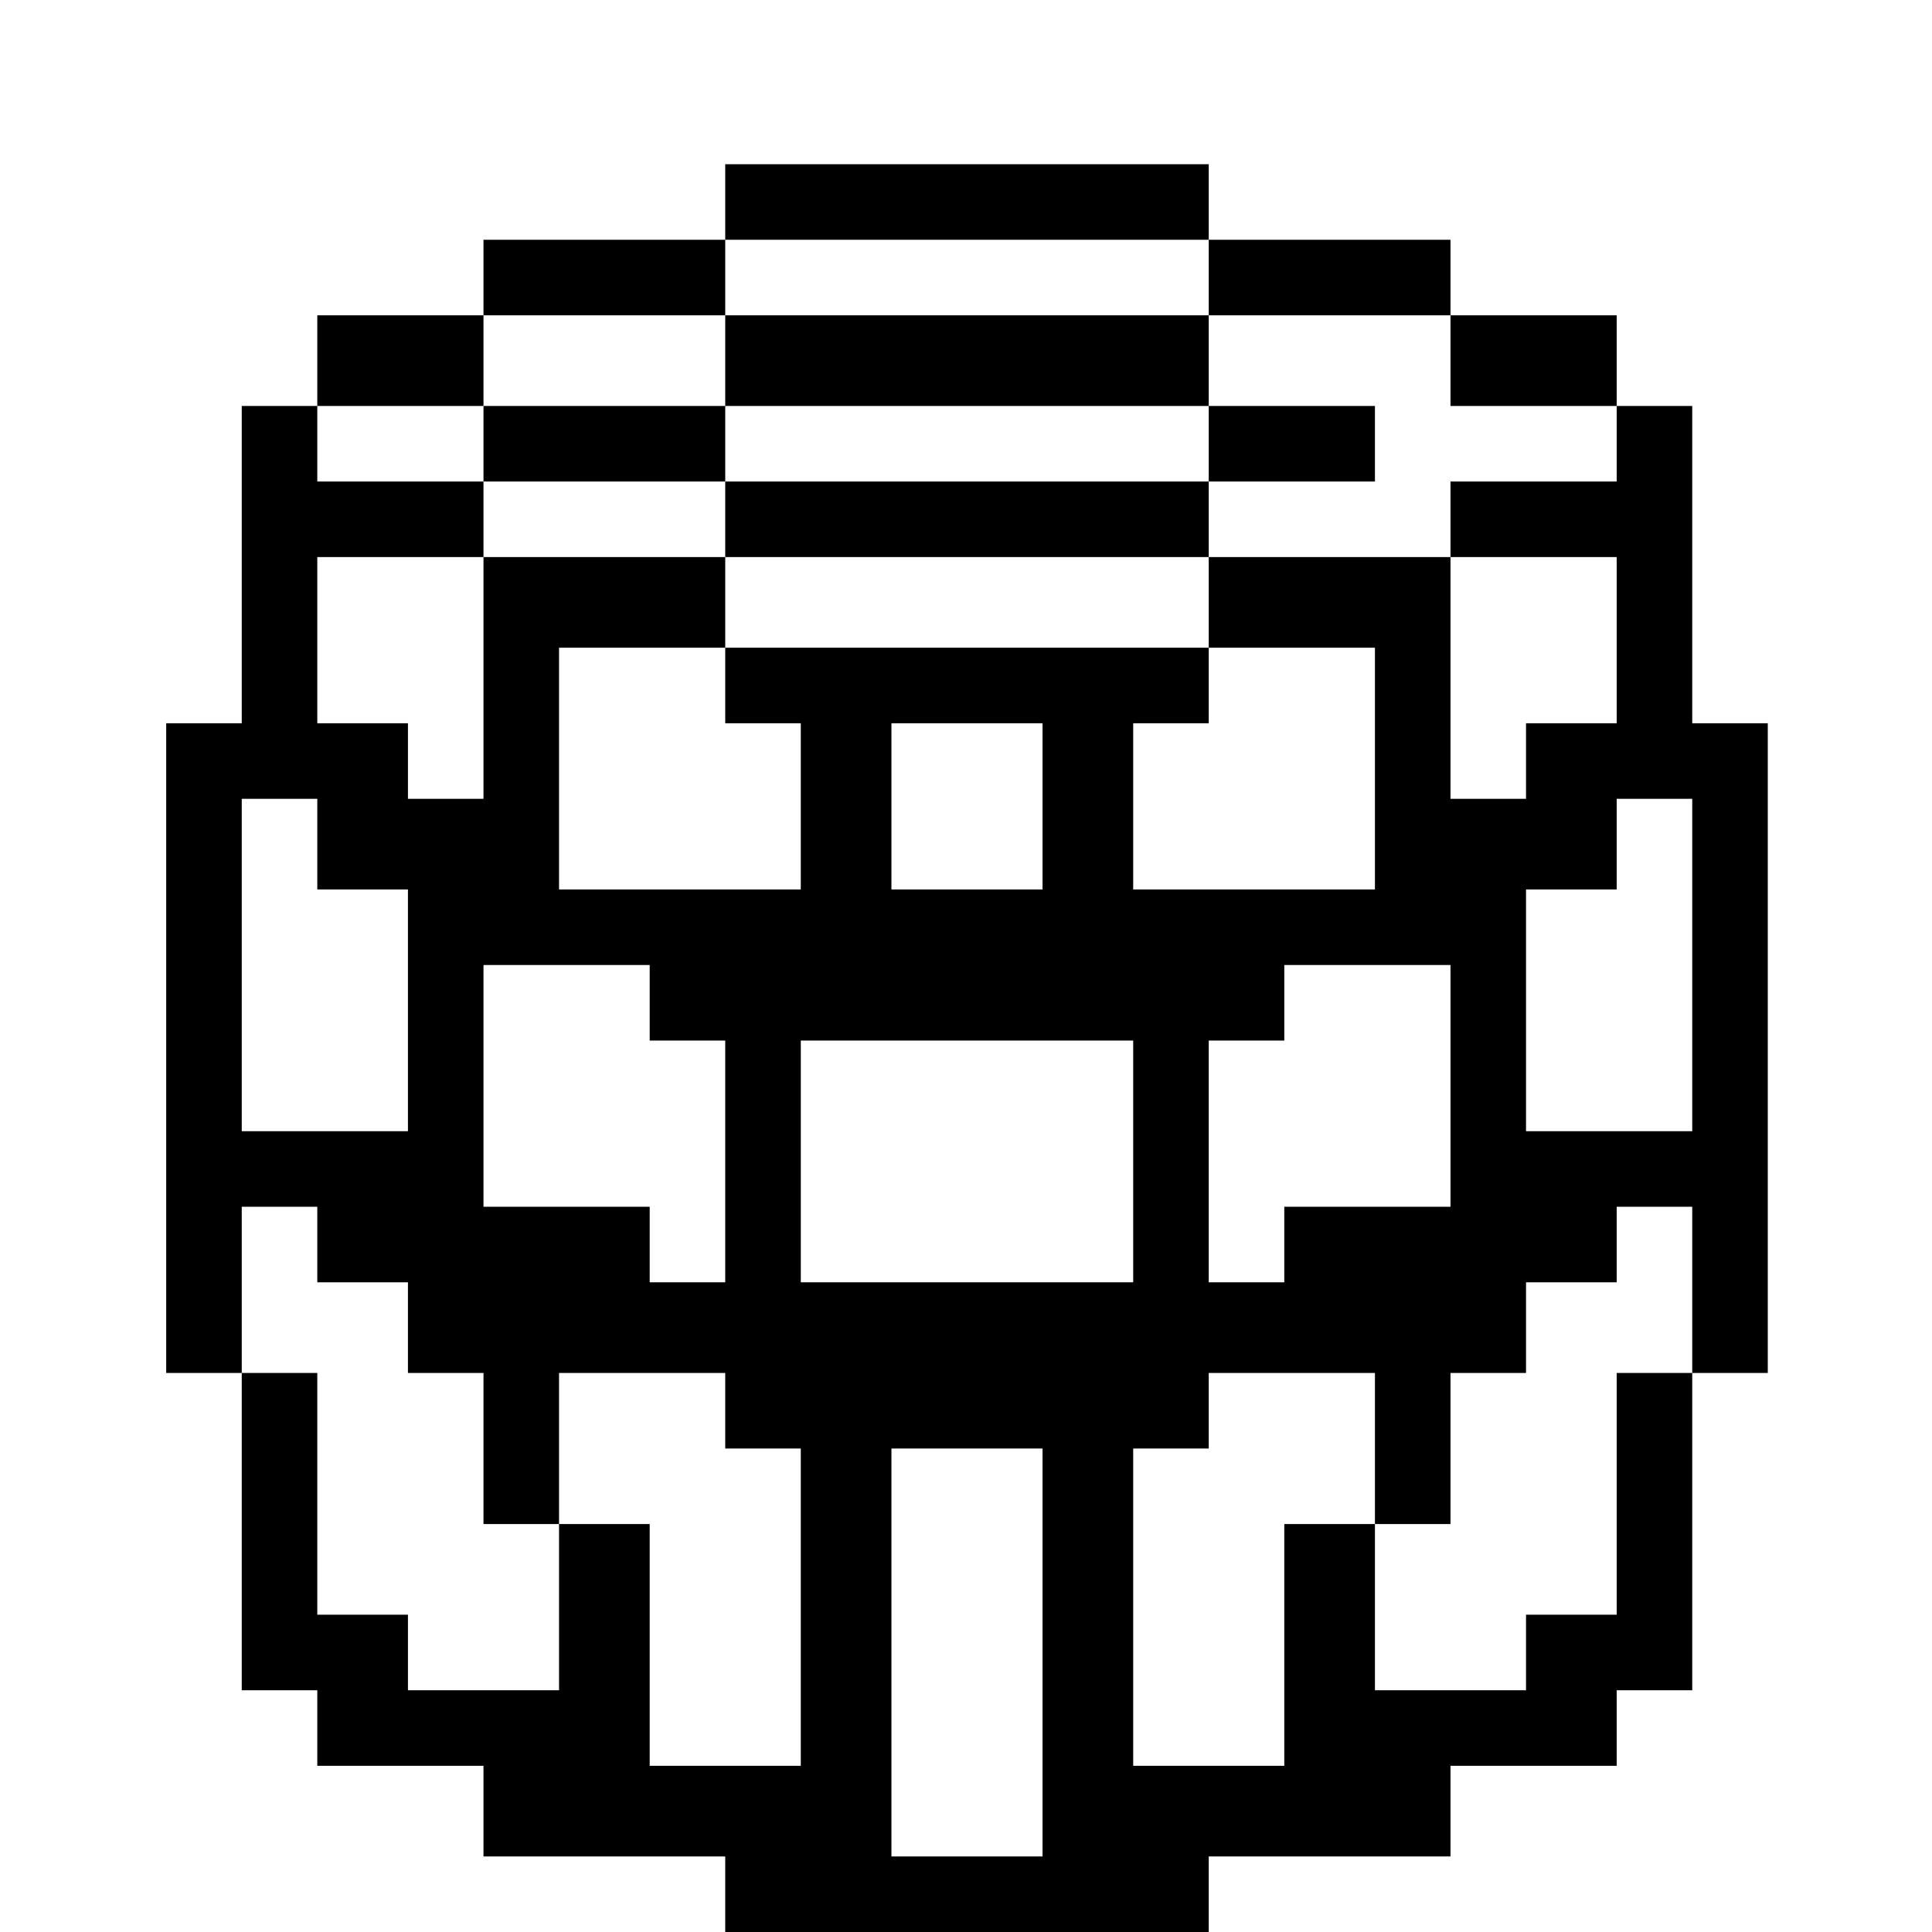 <?xml version="1.0" standalone="no"?>
<!DOCTYPE svg PUBLIC "-//W3C//DTD SVG 20010904//EN"
 "http://www.w3.org/TR/2001/REC-SVG-20010904/DTD/svg10.dtd">
<svg version="1.0" xmlns="http://www.w3.org/2000/svg"
 width="468pt" height="468pt" viewBox="0 0 468 468"
 preserveAspectRatio="xMidYMid meet">
<g transform="translate(0,468) scale(0.366,-0.366)"
fill="#000000" stroke="none">
<path d="M480 1145 l0 -25 -80 0 -80 0 0 -25 0 -25 -55 0 -55 0 0 -30 0 -30
-25 0 -25 0 0 -105 0 -105 -25 0 -25 0 0 -215 0 -215 25 0 25 0 0 -105 0 -105
25 0 25 0 0 -25 0 -25 55 0 55 0 0 -30 0 -30 80 0 80 0 0 -25 0 -25 160 0 160
0 0 25 0 25 80 0 80 0 0 30 0 30 55 0 55 0 0 25 0 25 25 0 25 0 0 105 0 105
25 0 25 0 0 215 0 215 -25 0 -25 0 0 105 0 105 -25 0 -25 0 0 30 0 30 -55 0
-55 0 0 25 0 25 -80 0 -80 0 0 25 0 25 -160 0 -160 0 0 -25z m320 -50 l0 -25
80 0 80 0 0 -30 0 -30 55 0 55 0 0 -25 0 -25 -55 0 -55 0 0 -25 0 -25 55 0 55
0 0 -55 0 -55 -30 0 -30 0 0 -25 0 -25 -25 0 -25 0 0 80 0 80 -80 0 -80 0 0
-30 0 -30 55 0 55 0 0 -80 0 -80 -80 0 -80 0 0 55 0 55 25 0 25 0 0 25 0 25
-160 0 -160 0 0 -25 0 -25 25 0 25 0 0 -55 0 -55 -80 0 -80 0 0 80 0 80 55 0
55 0 0 30 0 30 -80 0 -80 0 0 -80 0 -80 -25 0 -25 0 0 25 0 25 -30 0 -30 0 0
55 0 55 55 0 55 0 0 25 0 25 -55 0 -55 0 0 25 0 25 55 0 55 0 0 30 0 30 80 0
80 0 0 25 0 25 160 0 160 0 0 -25z m-110 -350 l0 -55 -50 0 -50 0 0 55 0 55
50 0 50 0 0 -55z m-480 -25 l0 -30 30 0 30 0 0 -80 0 -80 -55 0 -55 0 0 110 0
110 25 0 25 0 0 -30z m910 -80 l0 -110 -55 0 -55 0 0 80 0 80 30 0 30 0 0 30
0 30 25 0 25 0 0 -110z m-690 -25 l0 -25 25 0 25 0 0 -80 0 -80 -25 0 -25 0 0
25 0 25 -55 0 -55 0 0 80 0 80 55 0 55 0 0 -25z m530 -55 l0 -80 -55 0 -55 0
0 -25 0 -25 -25 0 -25 0 0 80 0 80 25 0 25 0 0 25 0 25 55 0 55 0 0 -80z
m-210 -50 l0 -80 -110 0 -110 0 0 80 0 80 110 0 110 0 0 -80z m-540 -55 l0
-25 30 0 30 0 0 -30 0 -30 25 0 25 0 0 -50 0 -50 25 0 25 0 0 50 0 50 55 0 55
0 0 -25 0 -25 25 0 25 0 0 -105 0 -105 -50 0 -50 0 0 80 0 80 -30 0 -30 0 0
-55 0 -55 -50 0 -50 0 0 25 0 25 -30 0 -30 0 0 80 0 80 -25 0 -25 0 0 55 0 55
25 0 25 0 0 -25z m910 -30 l0 -55 -25 0 -25 0 0 -80 0 -80 -30 0 -30 0 0 -25
0 -25 -50 0 -50 0 0 55 0 55 -30 0 -30 0 0 -80 0 -80 -50 0 -50 0 0 105 0 105
25 0 25 0 0 25 0 25 55 0 55 0 0 -50 0 -50 25 0 25 0 0 50 0 50 25 0 25 0 0
30 0 30 30 0 30 0 0 25 0 25 25 0 25 0 0 -55z m-430 -240 l0 -135 -50 0 -50 0
0 135 0 135 50 0 50 0 0 -135z"/>
<path d="M480 1040 l0 -30 -80 0 -80 0 0 -25 0 -25 80 0 80 0 0 -25 0 -25 160
0 160 0 0 25 0 25 55 0 55 0 0 25 0 25 -55 0 -55 0 0 30 0 30 -160 0 -160 0 0
-30z m320 -55 l0 -25 -160 0 -160 0 0 25 0 25 160 0 160 0 0 -25z"/>
</g>
</svg>
